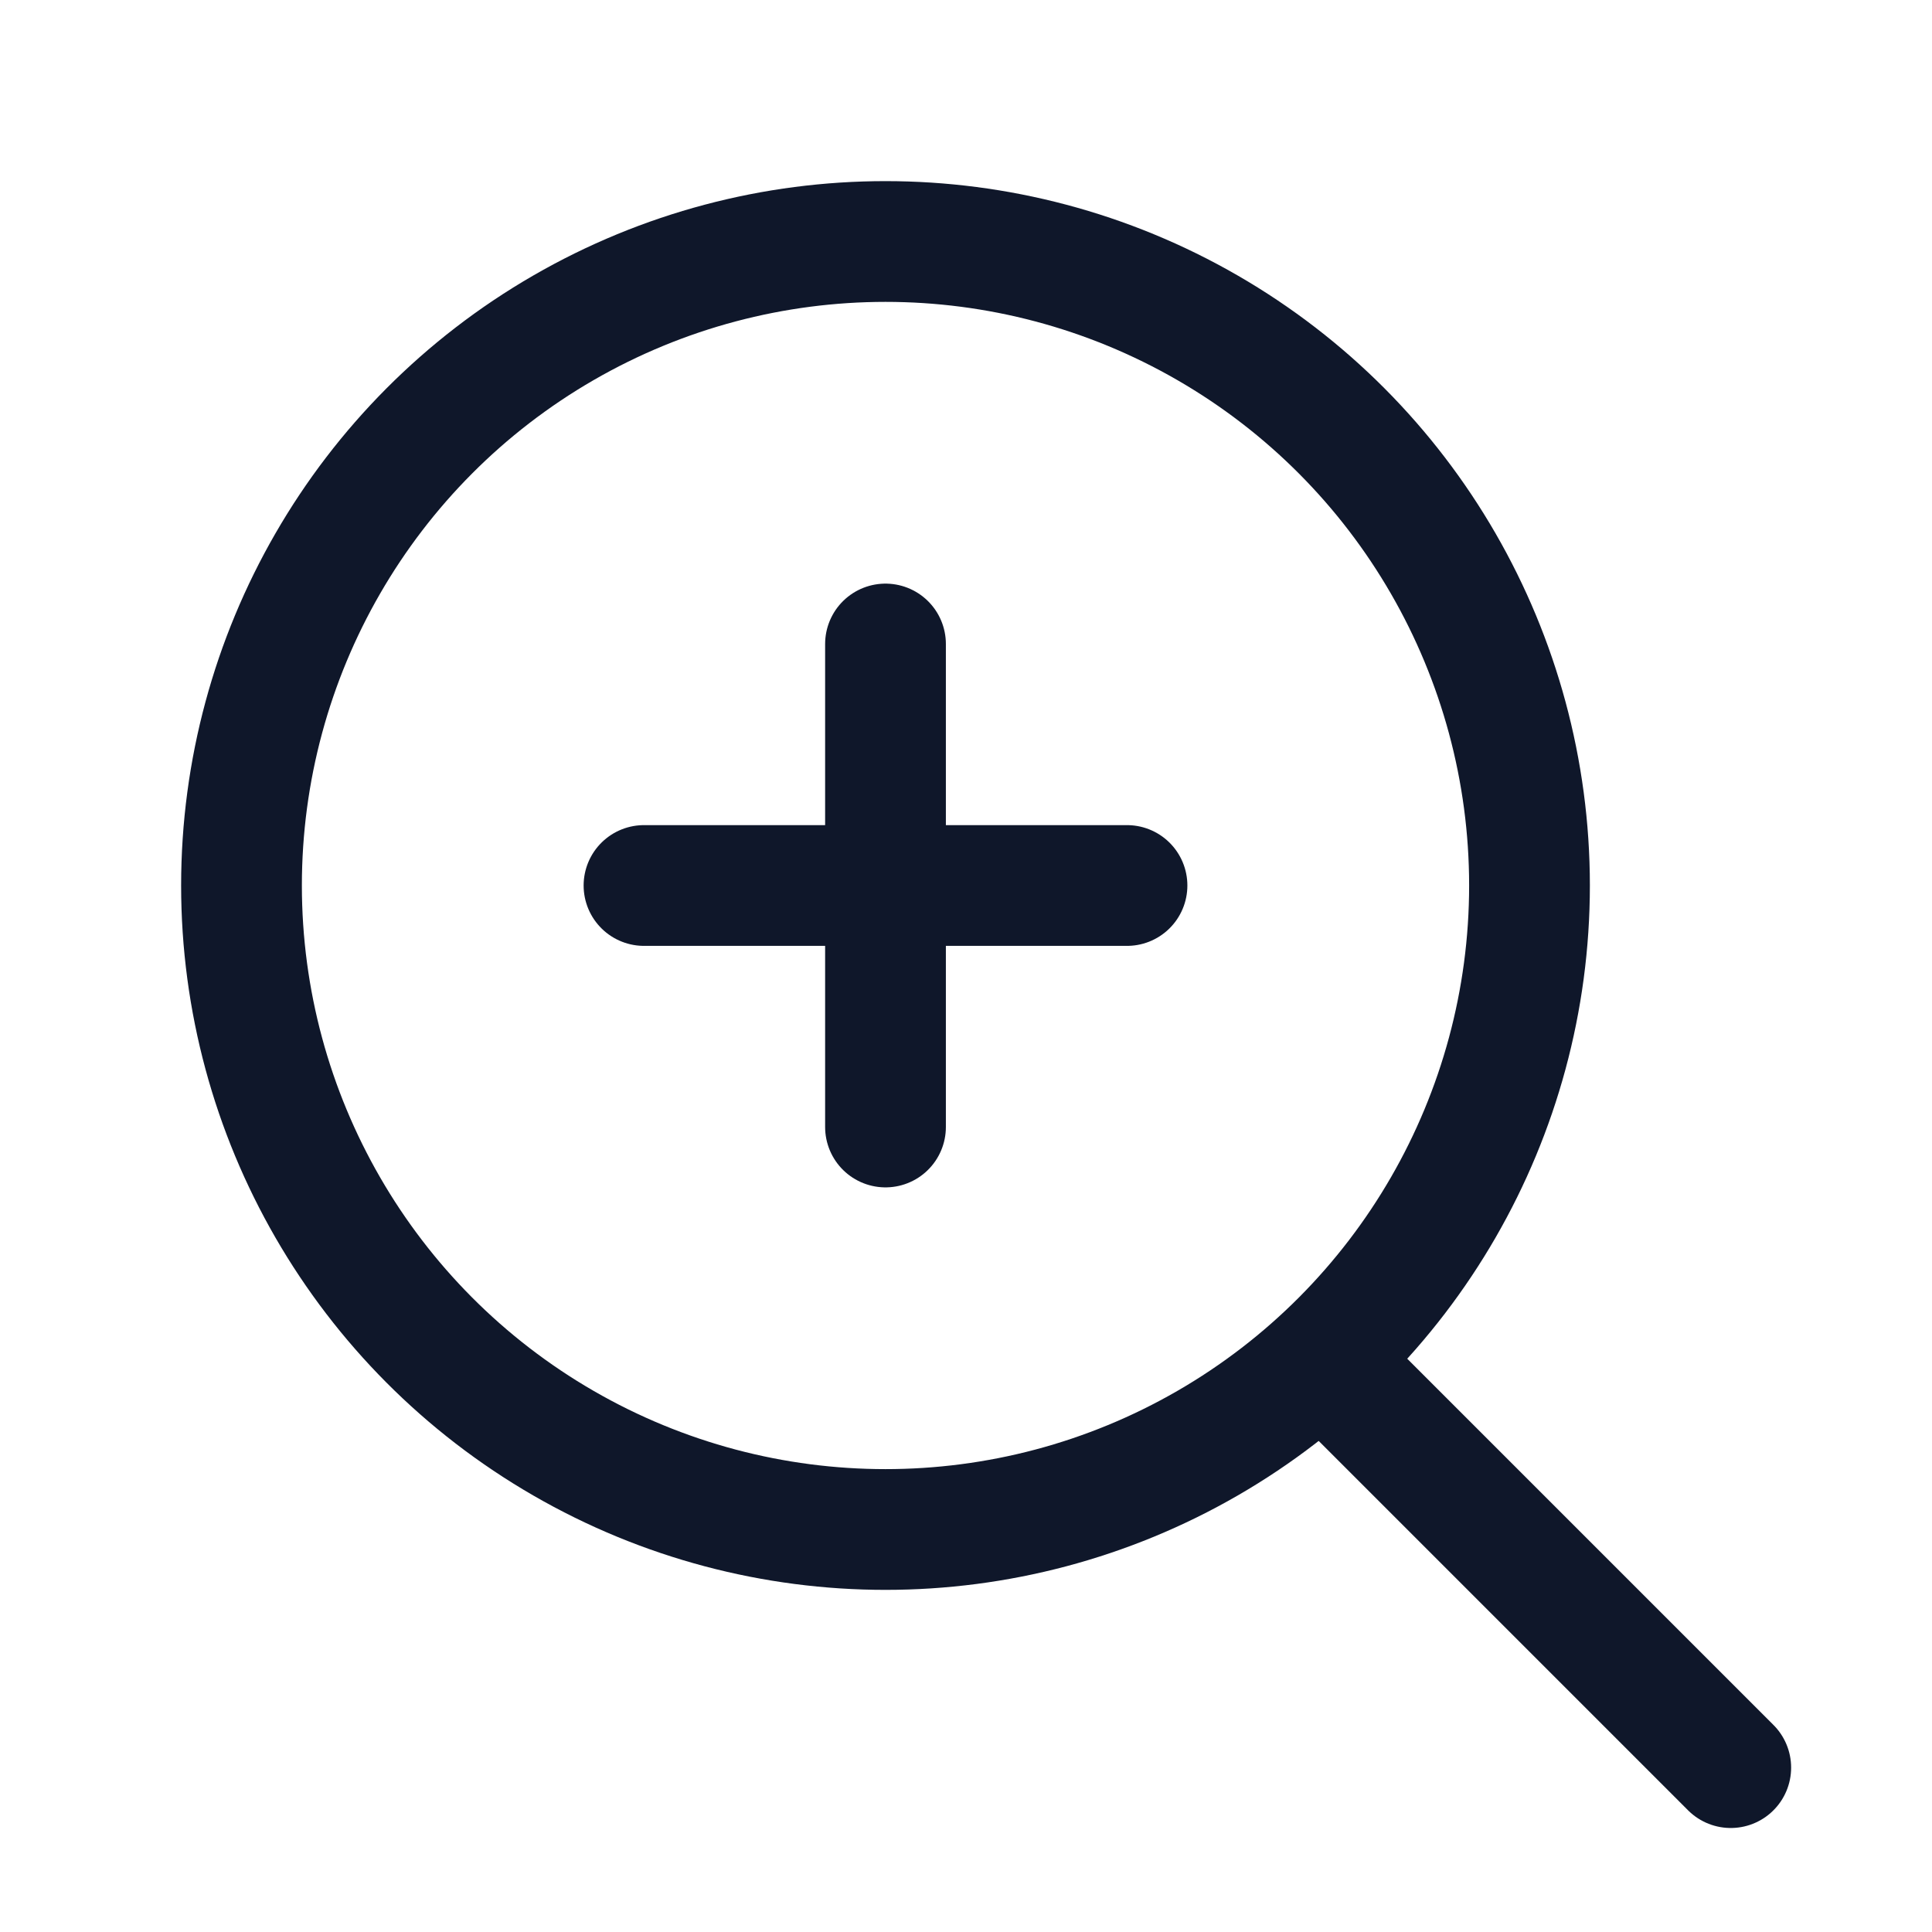 <svg width="24" height="24" viewBox="0 0 24 24" fill="none" xmlns="http://www.w3.org/2000/svg">
<circle cx="11" cy="11" r="8" stroke="#0F172A" stroke-width="1.5" stroke-linecap="round" stroke-linejoin="round"/>
<path d="M8 11H14" stroke="#0F172A" stroke-width="1.5" stroke-linecap="round" stroke-linejoin="round"/>
<path d="M11 8L11 14" stroke="#0F172A" stroke-width="1.5" stroke-linecap="round" stroke-linejoin="round"/>
<path d="M16.5 16.958L21.5 21.958" stroke="#0F172A" stroke-width="1.5" stroke-linecap="round" stroke-linejoin="round"/>
</svg>

